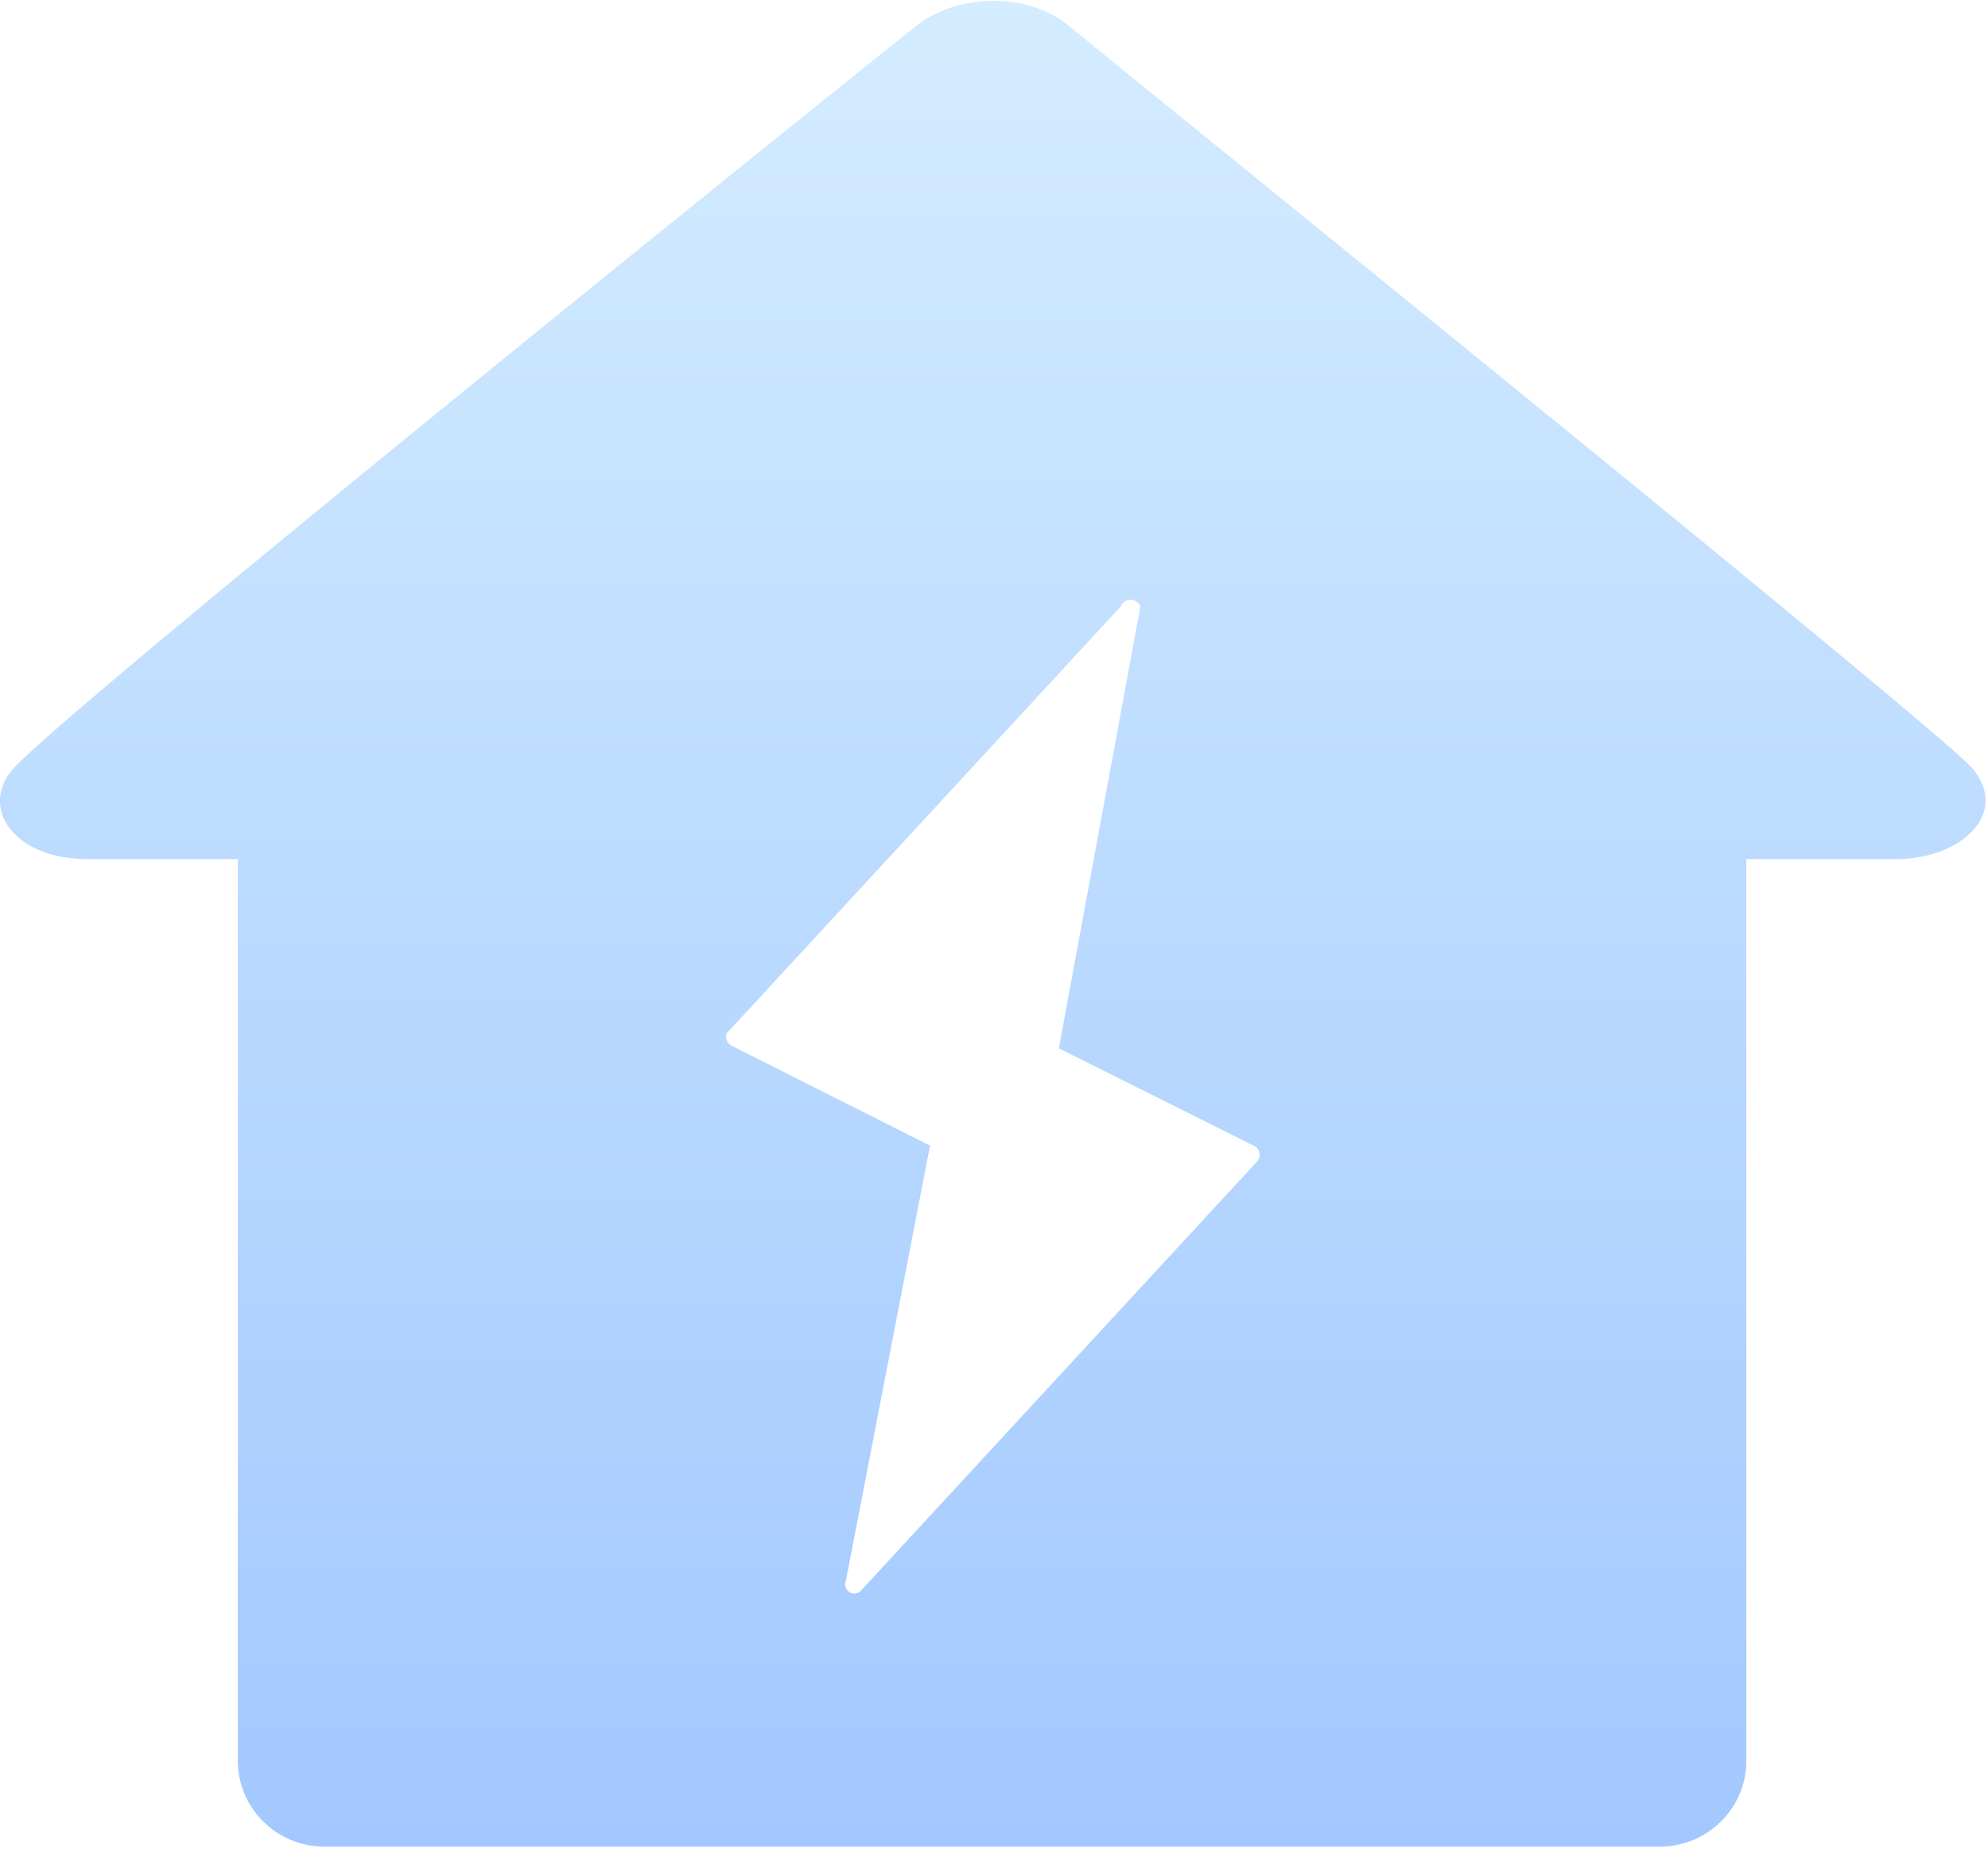 <?xml version="1.0" encoding="UTF-8"?>
<svg width="16px" height="15px" viewBox="0 0 16 15" version="1.1" xmlns="http://www.w3.org/2000/svg" xmlns:xlink="http://www.w3.org/1999/xlink">
    <!-- Generator: Sketch 56.3 (81716) - https://sketch.com -->
    <title>jifang-2 2</title>
    <desc>Created with Sketch.</desc>
    <defs>
        <linearGradient x1="50%" y1="0%" x2="50%" y2="100%" id="linearGradient-1">
            <stop stop-color="#D4ECFF" offset="0%"></stop>
            <stop stop-color="#A2C8FF" offset="100%"></stop>
        </linearGradient>
    </defs>
    <g id="é¡µé¢-1" stroke="none" stroke-width="1" fill="none" fill-rule="evenodd">
        <g id="é¦é¡µå¤§å±20210204" transform="translate(-125, -62)" fill="url(#linearGradient-1)">
            <g id="jifang-2-3" transform="translate(125, 62)">
                <g id="jifang-2-2">
                    <g id="jifang-2">
                        <path d="M15.875,6.184 C15.629,5.889 9.173,0.68 8.603,0.208 C8.272,-0.066 7.707,-0.055 7.374,0.208 C6.992,0.51 0.439,5.775 0.094,6.201 C-0.16,6.512 0.119,6.914 0.701,6.914 L1.914,6.914 L1.914,14.173 C1.914,14.551 2.226,14.862 2.611,14.862 L7.029,14.862 L7.029,14.862 L8.94,14.862 L8.94,14.862 L13.358,14.862 C13.743,14.862 14.055,14.551 14.055,14.173 L14.055,6.914 L15.26,6.914 C15.784,6.914 16.178,6.545 15.875,6.184 Z M10.109,9.357 L6.935,12.795 C6.912,12.825 6.871,12.833 6.839,12.815 C6.807,12.796 6.793,12.756 6.808,12.721 L7.485,9.22 L5.888,8.416 C5.853,8.397 5.836,8.358 5.845,8.32 L9.019,4.882 C9.032,4.849 9.063,4.827 9.099,4.827 C9.134,4.827 9.166,4.849 9.178,4.882 L8.522,8.437 L10.109,9.23 C10.127,9.246 10.138,9.269 10.138,9.294 C10.138,9.318 10.127,9.341 10.109,9.357 Z" id="Fill-1"></path>
                    </g>
                </g>
            </g>
        </g>
    </g>
</svg>